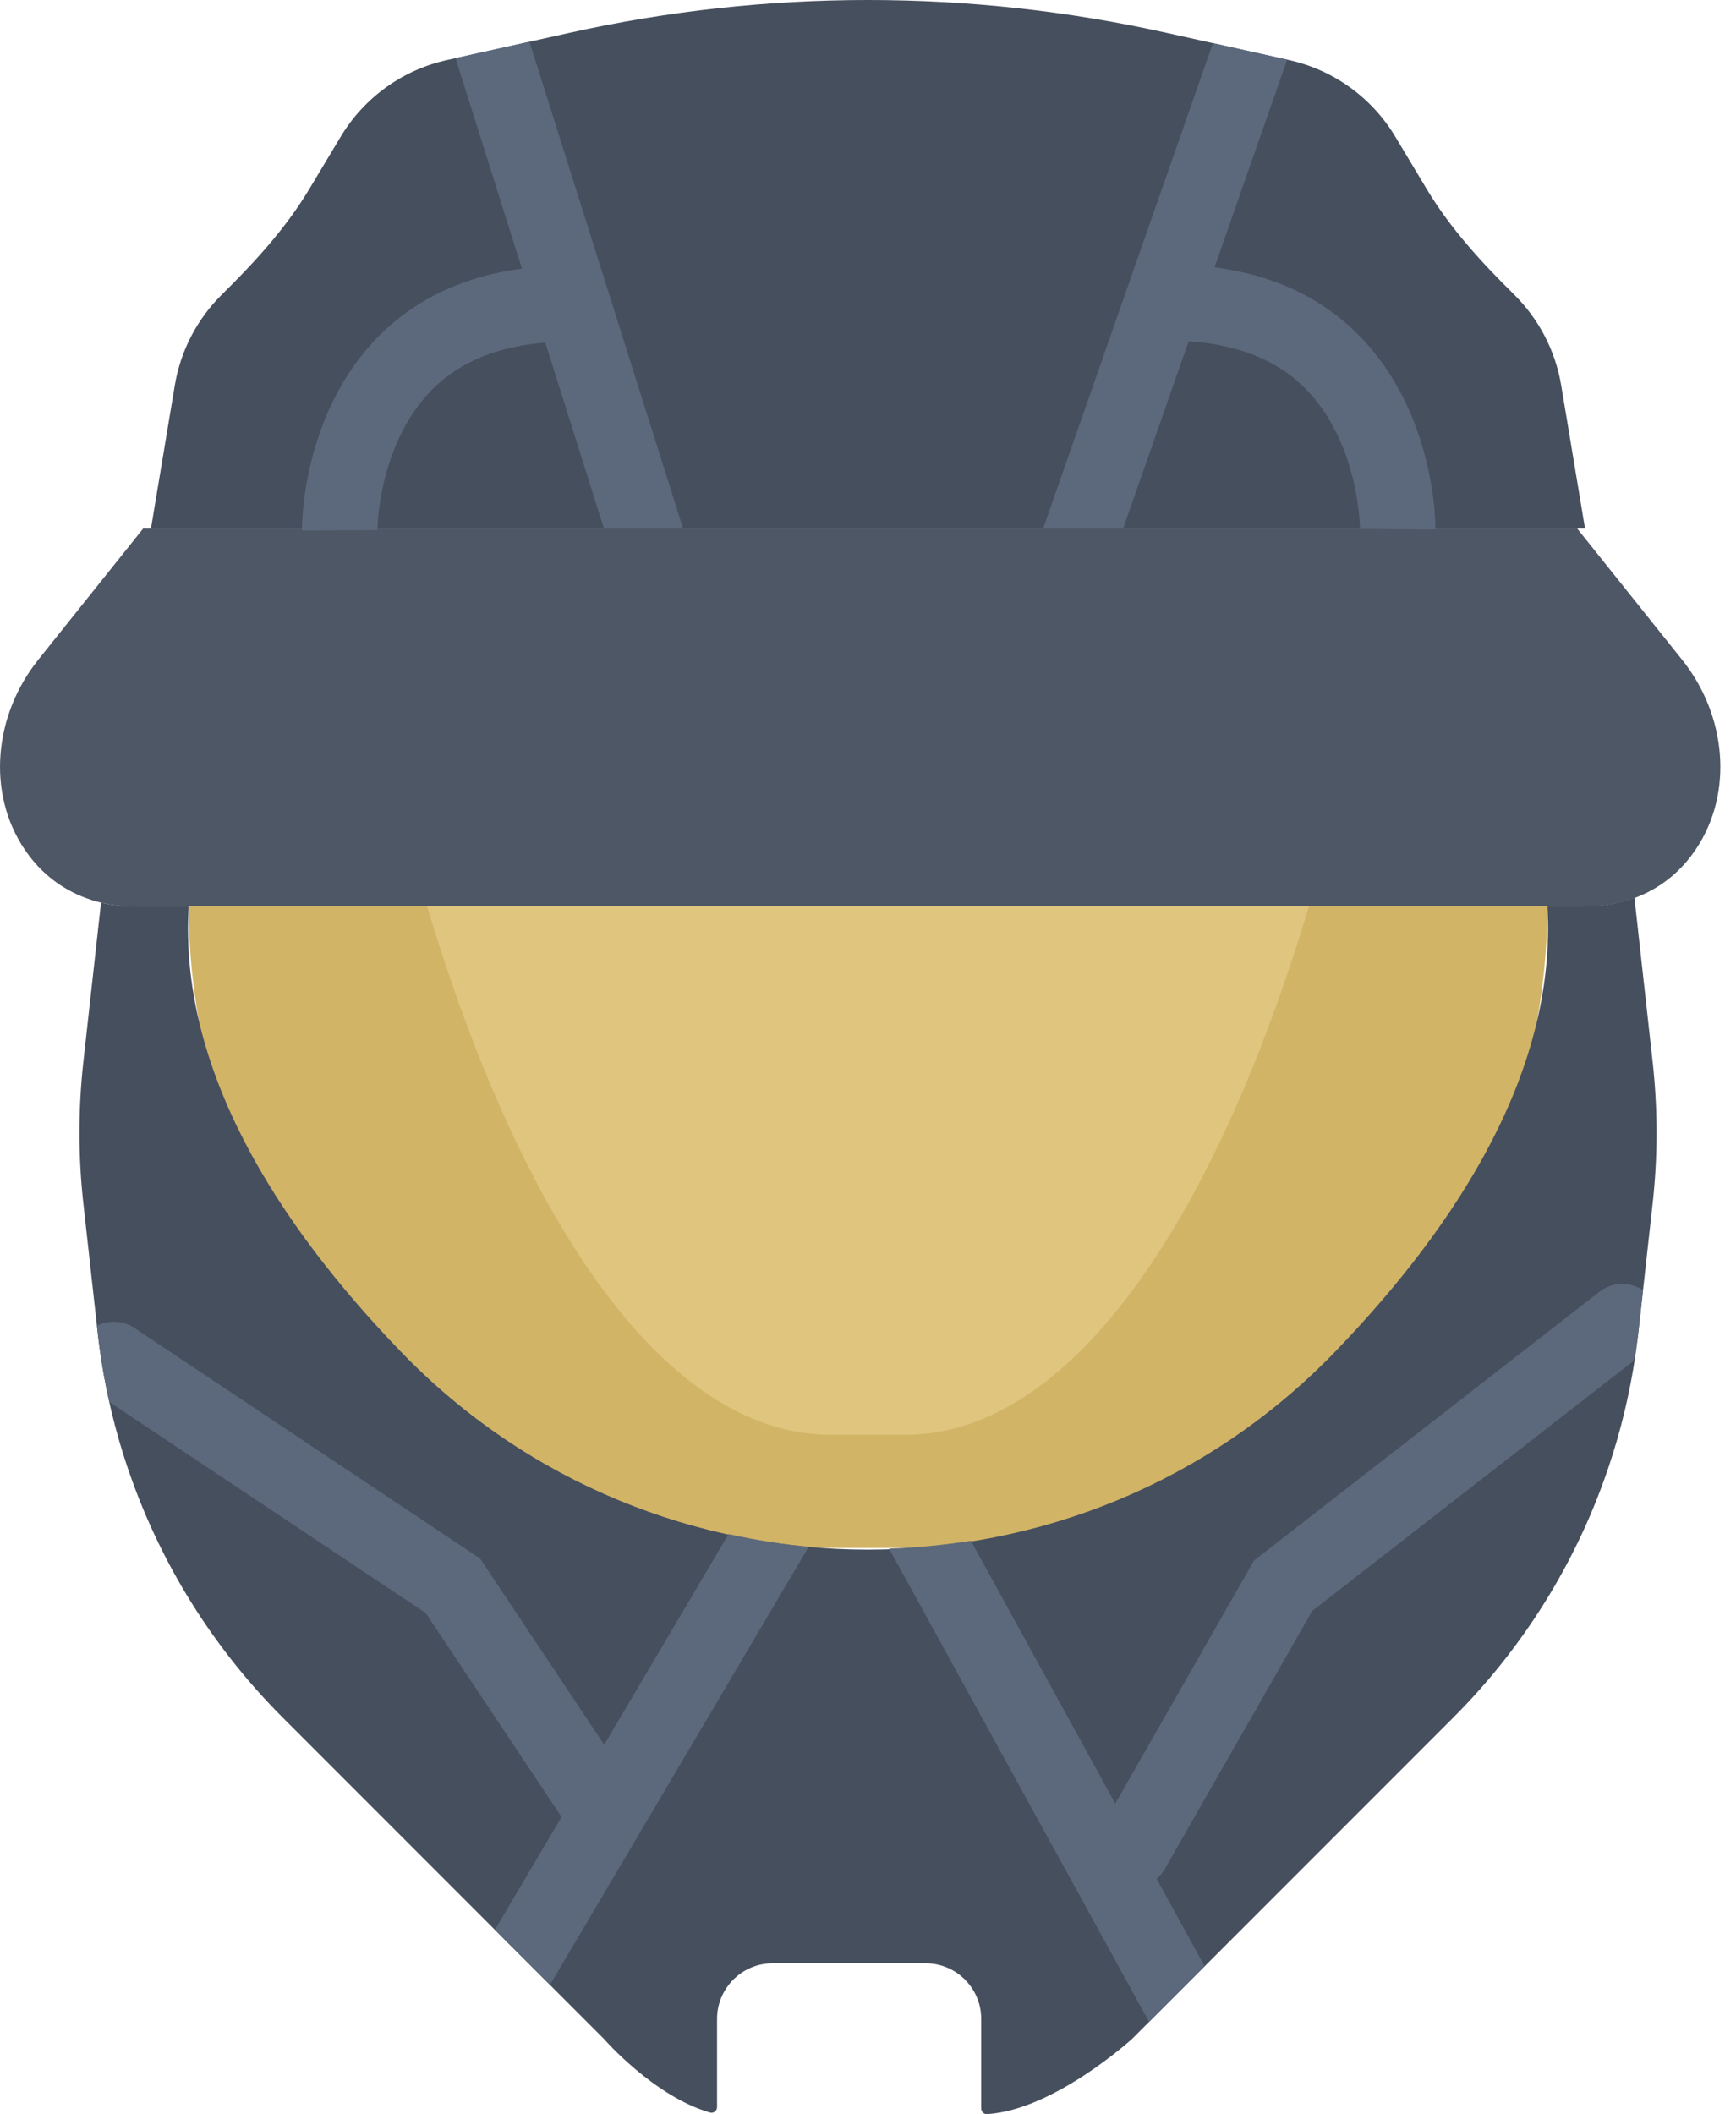 <?xml version="1.0" encoding="UTF-8" standalone="no"?>
<svg width="46px" height="56px" viewBox="0 0 46 56" version="1.1" xmlns="http://www.w3.org/2000/svg" xmlns:xlink="http://www.w3.org/1999/xlink" xmlns:sketch="http://www.bohemiancoding.com/sketch/ns">
    <!-- Generator: Sketch 3.2.2 (9983) - http://www.bohemiancoding.com/sketch -->
    <title>43 - Halo ODST (Flat)</title>
    <desc>Created with Sketch.</desc>
    <defs></defs>
    <g id="Page-1" stroke="none" stroke-width="1" fill="none" fill-rule="evenodd" sketch:type="MSPage">
        <g id="43---Halo-ODST-(Flat)" sketch:type="MSLayerGroup">
            <path d="M24,41 L22,41 C12.611,41 5,33.389 5,24 L41,24 C41,33.389 33.389,41 24,41" id="Fill-23" fill="#D2B467" sketch:type="MSShapeGroup"></path>
            <path d="M43.309,23.779 C42.495,24.079 41.793,24 41.793,24 L41,24 C41.264,28.298 38.669,32.393 35.372,35.807 C28.628,42.789 17.372,42.789 10.628,35.807 C7.331,32.393 4.736,28.298 5,24 L3.793,24 C3.793,24 3.308,24.06 2.677,23.907 L2.21,28.114 C2.07,29.367 2.07,30.633 2.21,31.886 L2.588,35.295 C2.86,37.736 3.654,40.09 4.918,42.197 C5.637,43.394 6.499,44.499 7.487,45.487 L16,54 C16,54 17.327,55.529 18.817,55.954 C18.908,55.98 19,55.905 19,55.811 L19,53.474 C19,52.66 19.66,52 20.474,52 L24.526,52 C25.34,52 26,52.66 26,53.474 L26,55.846 C26,55.929 26.069,56 26.152,55.995 C27.932,55.89 30,54 30,54 L38.513,45.487 C39.501,44.499 40.363,43.394 41.082,42.197 C42.346,40.09 43.14,37.736 43.412,35.295 L43.79,31.887 C43.93,30.633 43.93,29.367 43.79,28.114 L43.309,23.779" id="Fill-46" fill="#464F5D" sketch:type="MSShapeGroup"></path>
            <path d="M41.368,10.206 C41.214,9.282 40.771,8.444 40.121,7.802 C39.256,6.948 38.432,6.053 37.806,5.01 L36.971,3.618 C36.351,2.585 35.334,1.852 34.158,1.591 L30.905,0.868 C28.309,0.291 25.659,0 23,0 C20.341,0 17.691,0.291 15.095,0.868 L11.842,1.591 C10.666,1.852 9.649,2.585 9.029,3.618 L8.194,5.01 C7.568,6.053 6.744,6.948 5.879,7.802 C5.229,8.444 4.786,9.282 4.632,10.206 L4,14 L42,14 L41.368,10.206" id="Fill-442" fill="#464F5D" sketch:type="MSShapeGroup"></path>
            <path d="M41.793,14 L44.575,17.478 C45.727,18.917 45.961,20.978 44.929,22.505 C43.753,24.245 41.793,24 41.793,24 L3.793,24 C3.793,24 1.833,24.245 0.657,22.505 C-0.375,20.978 -0.141,18.917 1.011,17.478 L3.793,14 L41.793,14" id="Fill-443" fill="#4E5765" sketch:type="MSShapeGroup"></path>
            <path d="M42.386,34.21 L33.229,41.332 L29.132,48.504 C28.857,48.983 29.024,49.594 29.504,49.868 C29.66,49.958 29.831,50 29.999,50 C30.347,50 30.684,49.819 30.868,49.496 L34.77,42.668 L43.287,36.044 C43.326,35.794 43.384,35.547 43.412,35.295 L43.537,34.169 C43.19,33.945 42.731,33.943 42.386,34.21" id="Fill-477" fill="#5C697C" sketch:type="MSShapeGroup"></path>
            <path d="M12.721,41.279 L3.555,35.168 C3.247,34.963 2.876,34.965 2.568,35.115 L2.588,35.295 C2.657,35.914 2.761,36.527 2.896,37.133 L11.279,42.721 L15.168,48.555 C15.36,48.844 15.678,49 16.001,49 C16.191,49 16.384,48.946 16.555,48.832 C17.015,48.526 17.139,47.905 16.832,47.445 L12.721,41.279" id="Fill-478" fill="#5C697C" sketch:type="MSShapeGroup"></path>
            <path d="M30.448,53.552 L31.921,52.079 L25.727,40.809 C25.008,40.923 24.285,40.993 23.559,41.017 L30.448,53.552" id="Fill-479" fill="#5C697C" sketch:type="MSShapeGroup"></path>
            <path d="M13.114,51.114 L14.573,52.573 L21.429,40.967 C20.715,40.903 20.007,40.786 19.305,40.632 L13.114,51.114" id="Fill-480" fill="#5C697C" sketch:type="MSShapeGroup"></path>
            <path d="M36.004,8.877 C35.013,7.877 33.728,7.28 32.182,7.081 L34.107,1.579 L32.14,1.142 L27.64,14 L29.76,14 L31.497,9.037 C32.782,9.124 33.825,9.526 34.573,10.275 C36.023,11.727 36.037,13.987 36.037,14.01 L38.037,14.023 C38.038,13.898 38.041,10.932 36.004,8.877" id="Fill-481" fill="#5C697C" sketch:type="MSShapeGroup"></path>
            <path d="M12.07,1.54 L13.83,7.114 C12.295,7.316 11.019,7.913 10.033,8.907 C7.996,10.962 7.999,13.928 8,14.053 L10,14.04 C10,14.017 10.014,11.756 11.464,10.305 C12.194,9.573 13.206,9.174 14.449,9.073 L16.004,14 L18.101,14 L14.029,1.105 L12.07,1.54" id="Fill-482" fill="#5C697C" sketch:type="MSShapeGroup"></path>
            <path d="M11.315,24 C13.885,32.555 17.72,38 22,38 L24,38 C28.28,38 32.115,32.555 34.685,24 L11.315,24" id="Fill-539" fill="#DFC57D" sketch:type="MSShapeGroup"></path>
        </g>
    </g>
</svg>